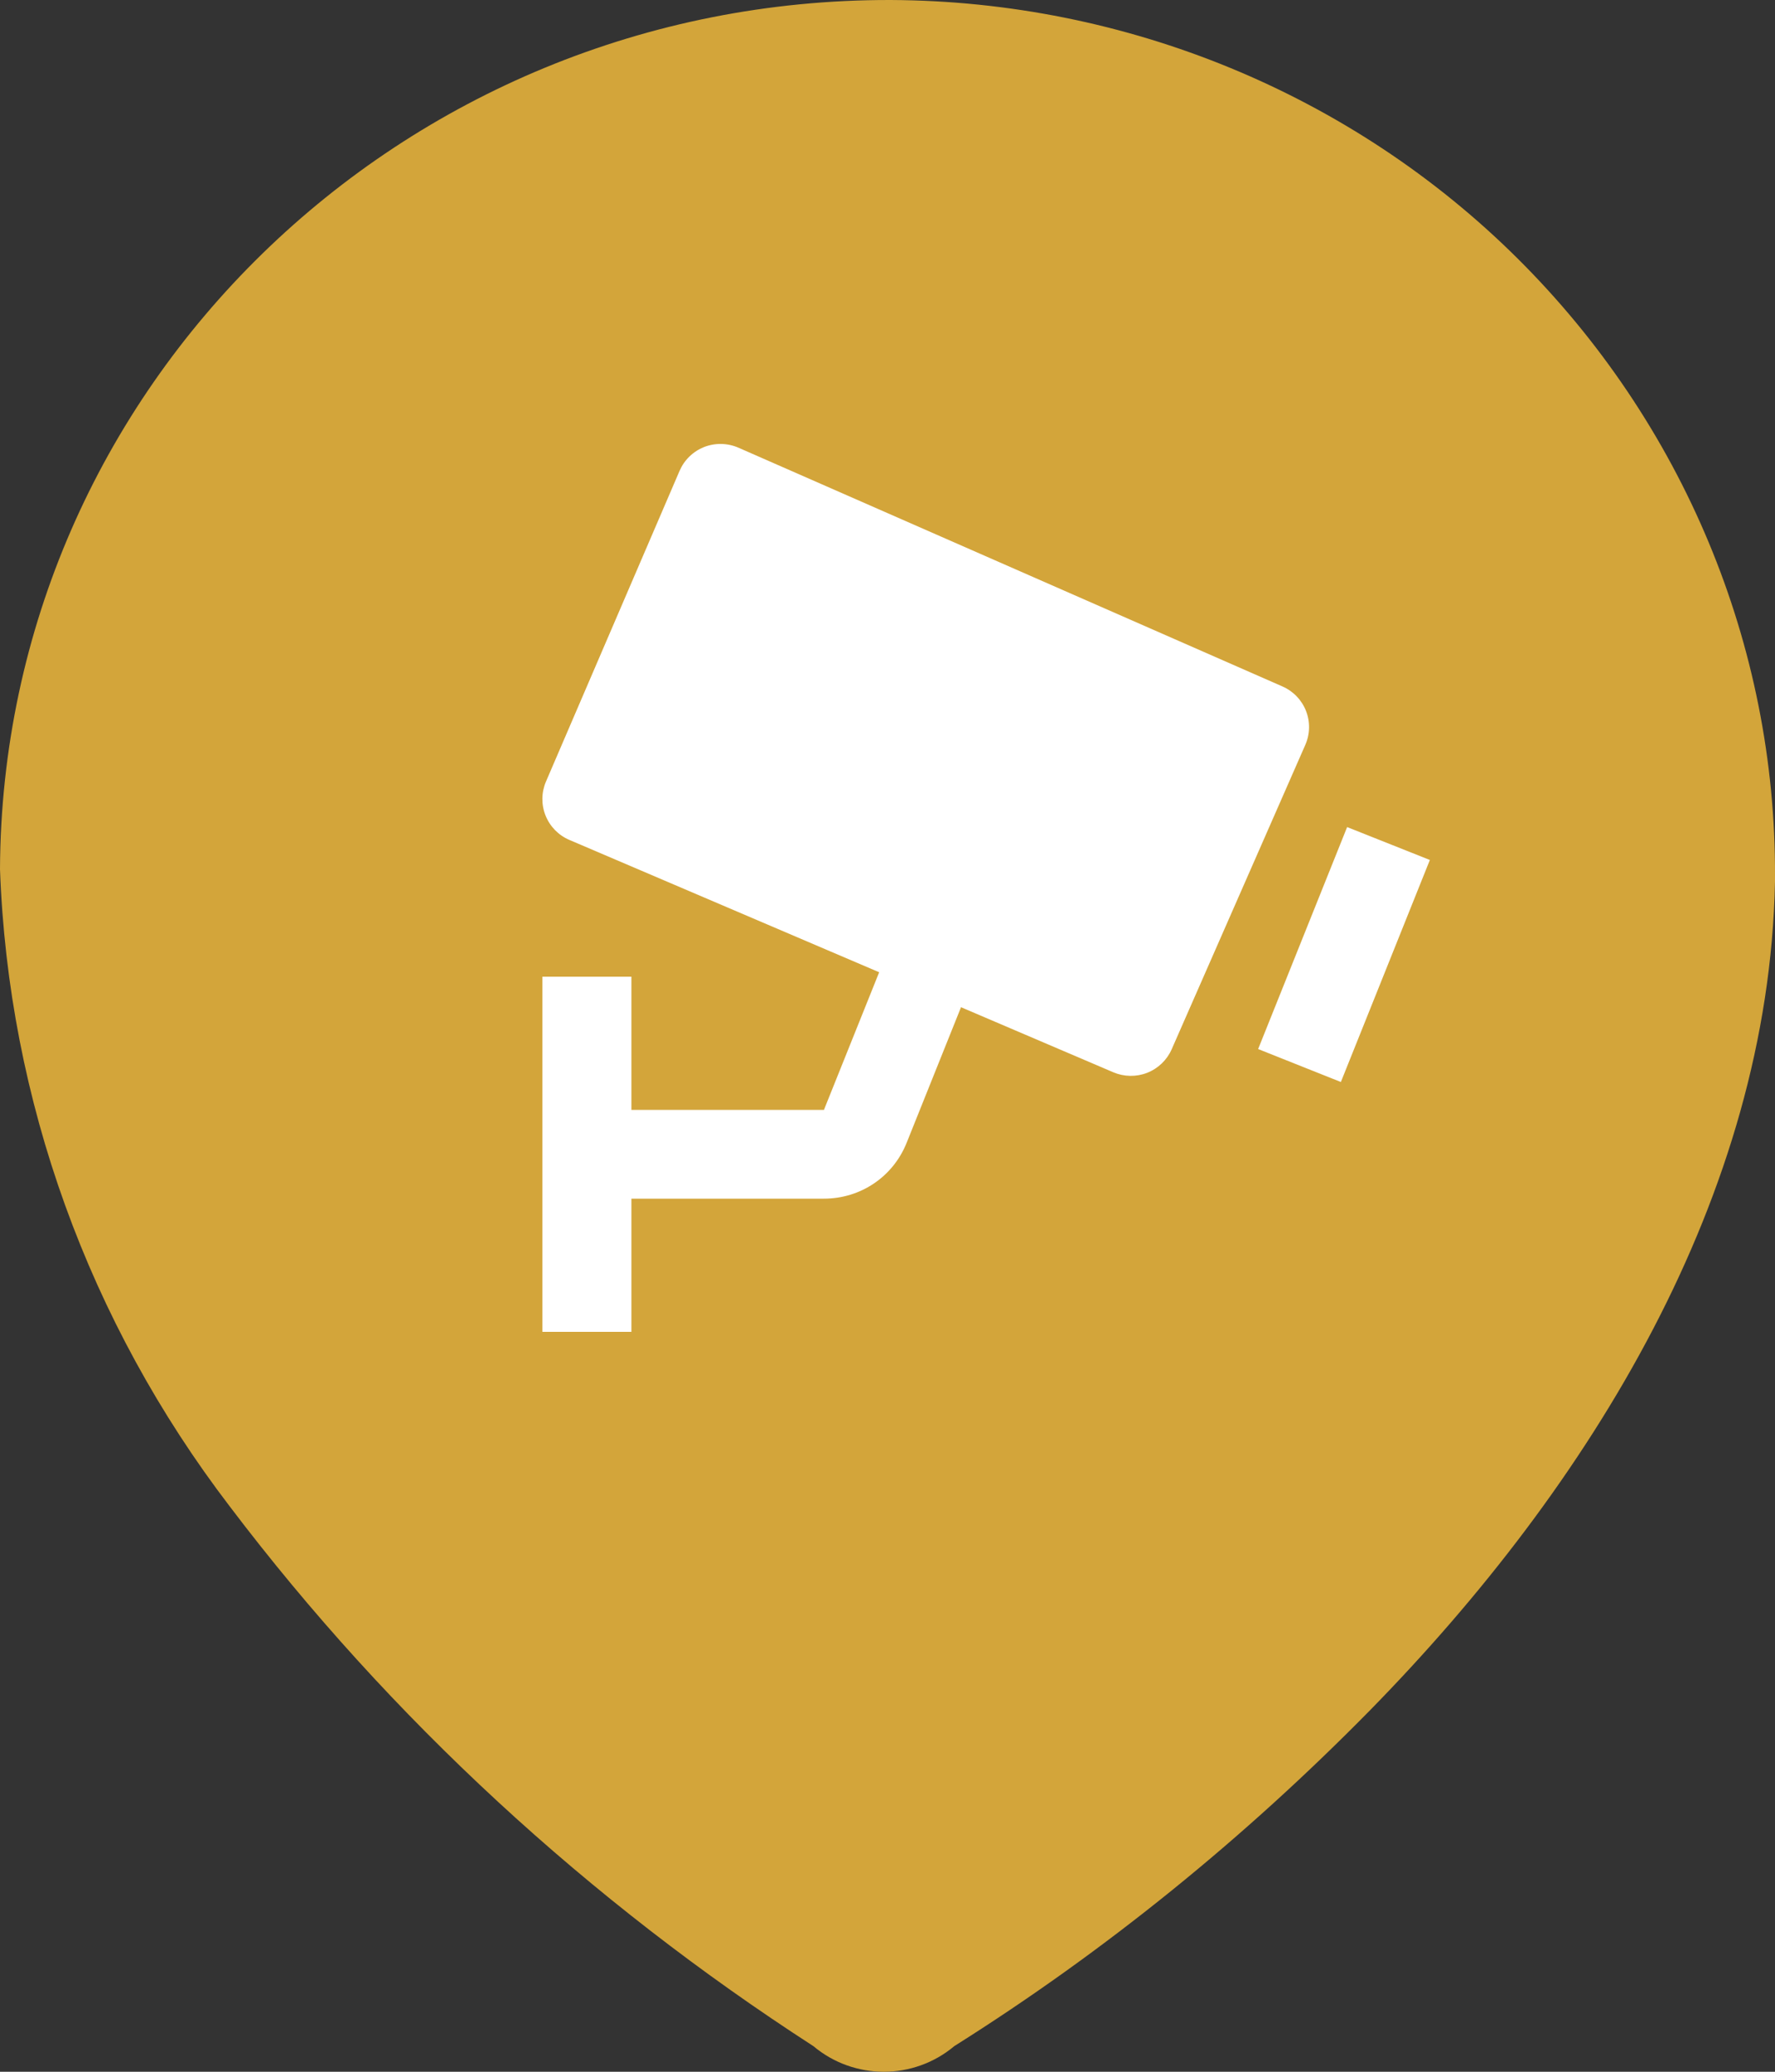 <svg width="36" height="42" viewBox="0 0 36 42" fill="none" xmlns="http://www.w3.org/2000/svg">
<rect x="0" y="0" width="36" height="42" fill="#333333" stroke="none"/>
<path fill-rule="evenodd" clip-rule="evenodd" d="M30.769 5.23C27.423 1.911 22.849 0.021 18.063 4.19076e-05C8.132 -0.021 0.042 7.855 0 17.621C0.169 22.305 1.8 26.799 4.659 30.538C7.92 34.843 11.944 38.54 16.496 41.48C17.322 42.173 18.529 42.173 19.355 41.48C22.426 39.548 25.242 37.259 27.783 34.675C32.273 30.097 35.873 24.237 36 17.873V17.768C36.021 13.085 34.136 8.569 30.769 5.23Z" fill="#D3A53A"/>
<path d="M26.01 13.916L14.977 9.076C14.756 8.98 14.506 8.975 14.281 9.062C14.171 9.106 14.069 9.171 13.984 9.254C13.898 9.337 13.83 9.436 13.783 9.545L11.073 15.845C10.979 16.065 10.976 16.312 11.065 16.534C11.154 16.756 11.327 16.933 11.547 17.027L17.831 19.71L16.711 22.5H12.806V19.8H11V27H12.806V24.3H16.711C17.455 24.3 18.113 23.855 18.388 23.168L19.491 20.419L22.58 21.738C22.799 21.831 23.046 21.835 23.268 21.748C23.49 21.66 23.668 21.489 23.764 21.271L26.474 15.1C26.57 14.882 26.575 14.634 26.488 14.412C26.401 14.19 26.229 14.012 26.01 13.916ZM27.195 21.935L25.517 21.267L27.322 16.767L29 17.434L27.195 21.935Z" fill="white"/>
</svg>
